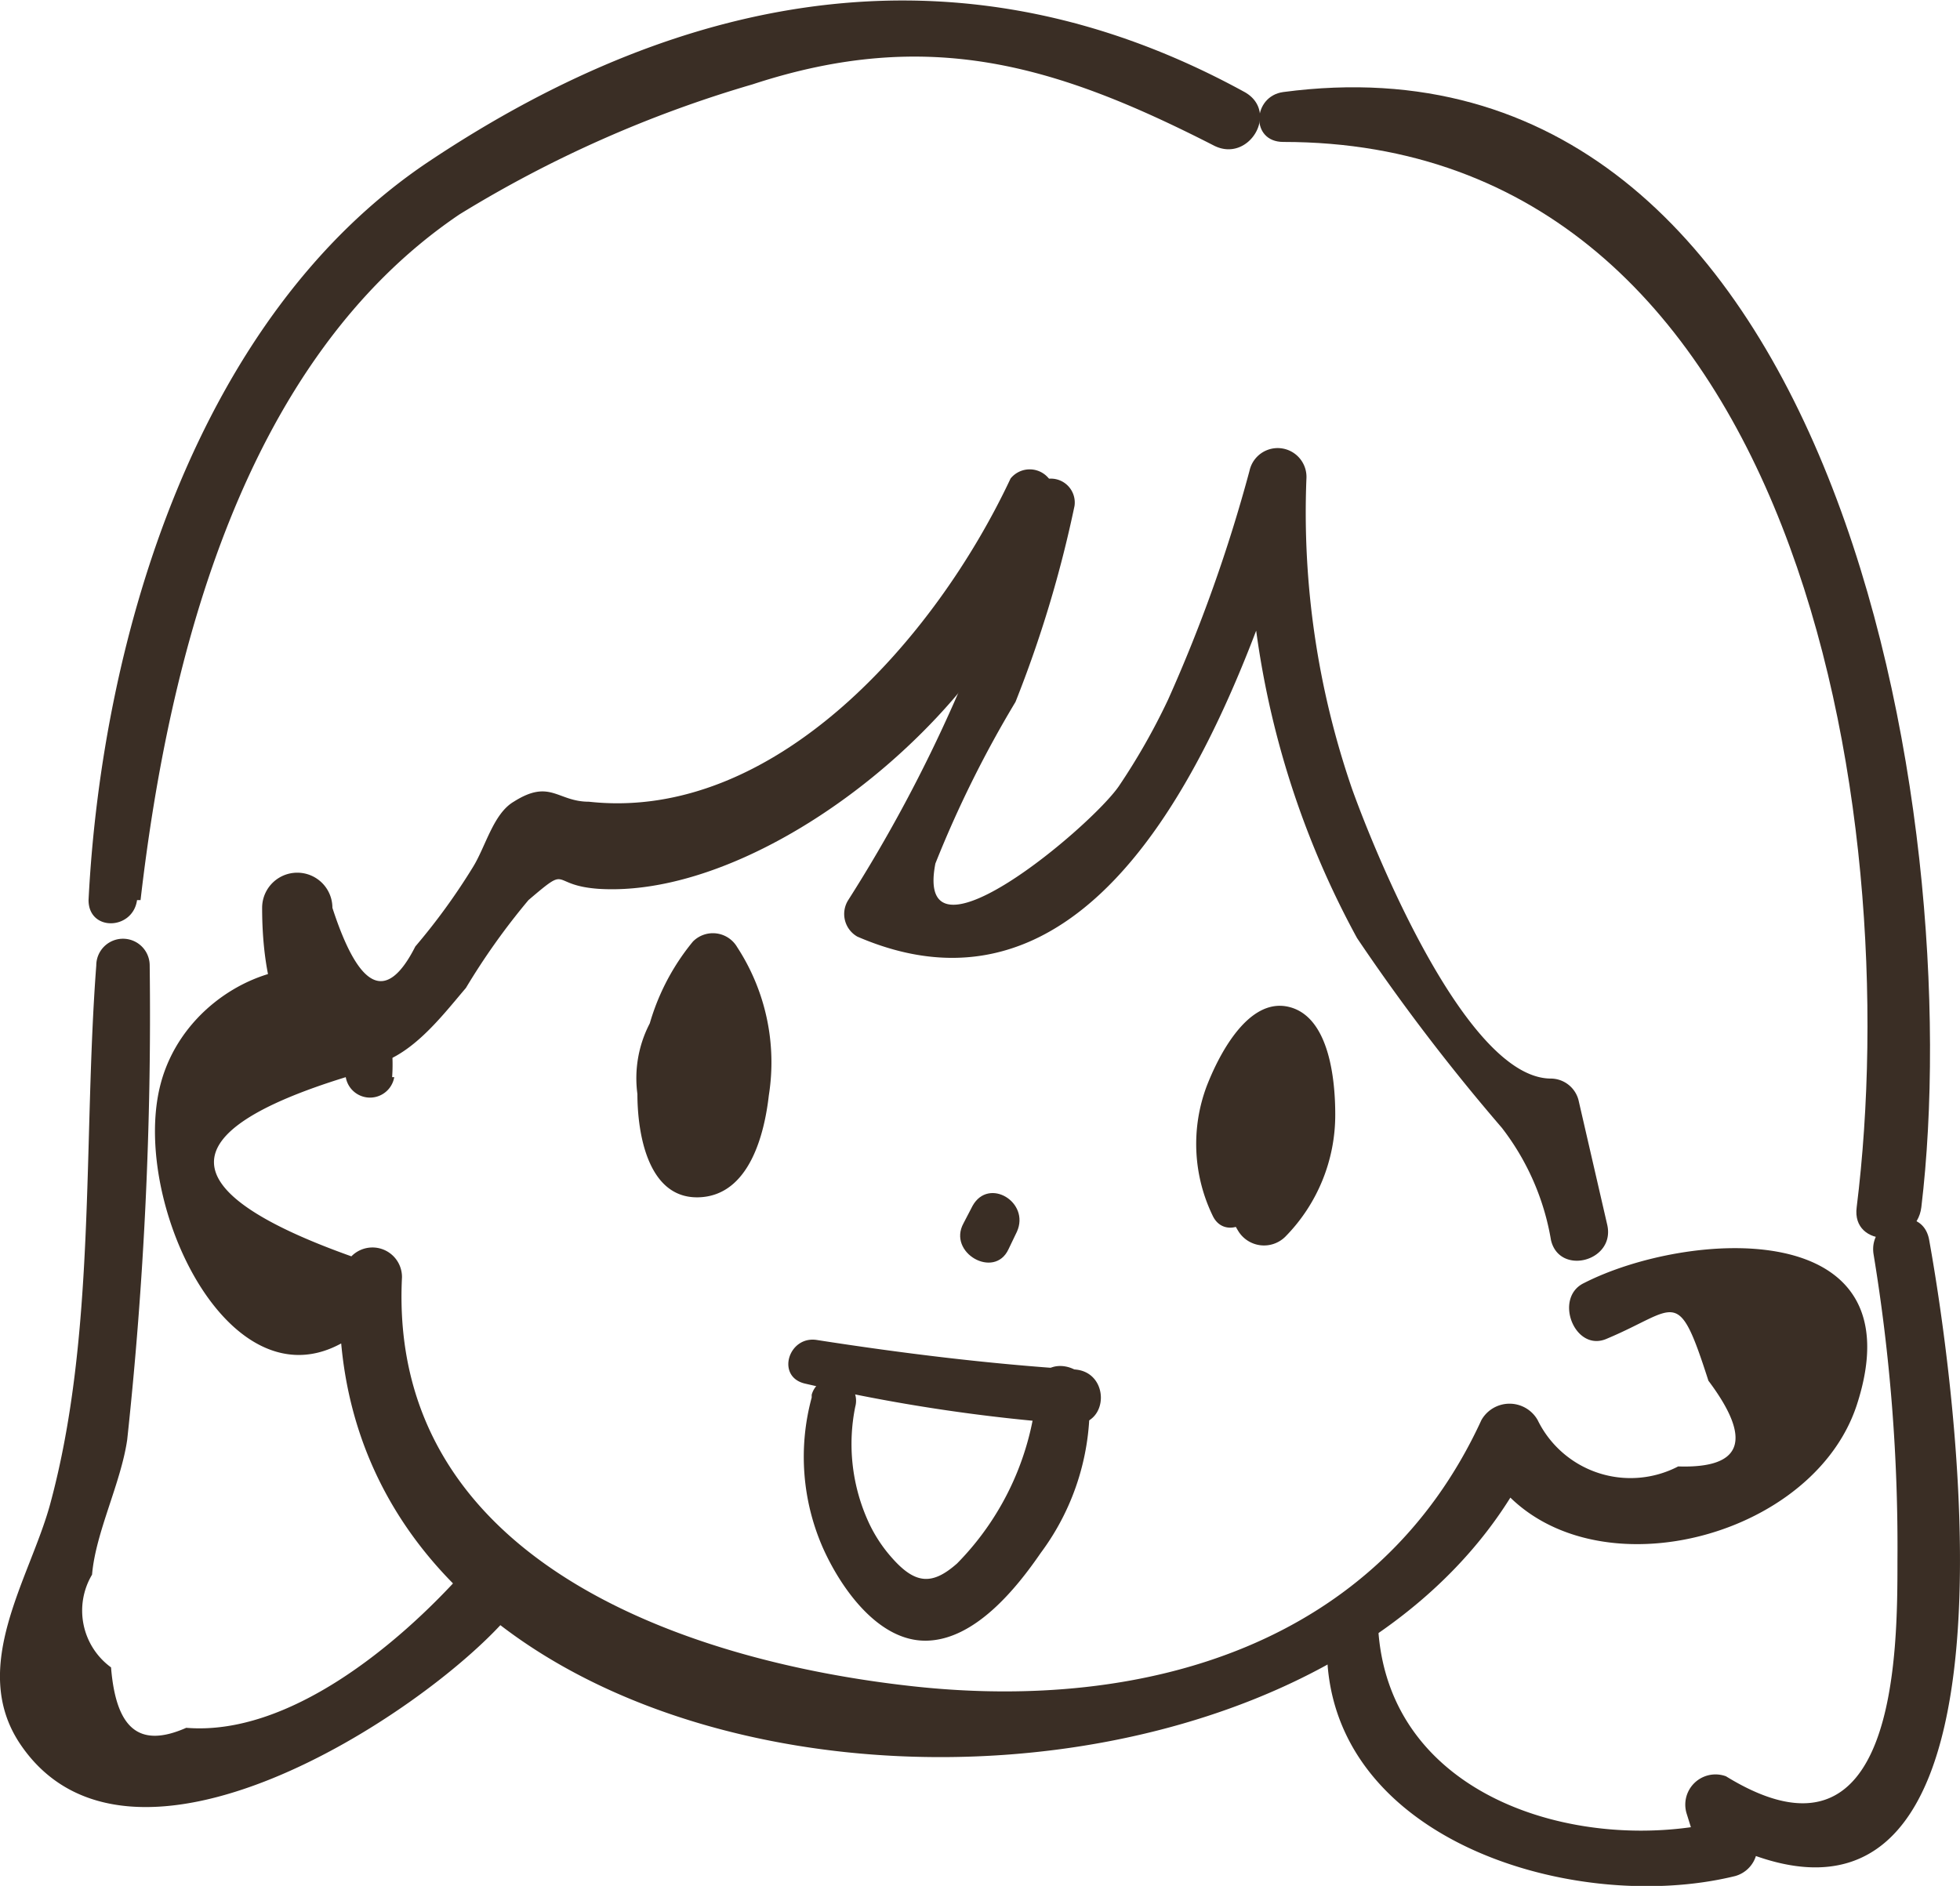 <svg xmlns="http://www.w3.org/2000/svg" viewBox="0 0 27.89 26.84"><defs><style>.cls-1{fill:#3a2e25;}</style></defs><title>アセット 15</title><g id="レイヤー_2" data-name="レイヤー 2"><g id="レイヤー_1-2" data-name="レイヤー 1"><path class="cls-1" d="M5.58,15.52c.16-2.34-2.78-1.8-3.29.08s1.37,5.48,3.28,3.07l-.73-.3c-.45,8.19,14,9,17,2.49h-.8c1,2.17,4.69,1.42,5.38-.67.89-2.72-2.41-2.49-3.88-1.74-.44.21-.13,1,.33.79,1-.42,1-.77,1.44.6.63.84.49,1.25-.43,1.22a1.47,1.47,0,0,1-2-.66.46.46,0,0,0-.8,0c-1.47,3.2-4.78,4.15-8.08,3.79s-7.48-1.82-7.28-5.82a.42.42,0,0,0-.72-.3q-3.87-1.38-.08-2.55a.35.35,0,0,0,.69,0Z" transform="translate(0 -0.19)"/><path class="cls-1" d="M10.05,16.72a2.55,2.55,0,0,1,.43-2.57l-.63-.09a2.23,2.23,0,0,1,.2,2s-.23.58,0,.38a2.85,2.85,0,0,0-.1-.51c-.06-.45-.05-.91.4-1.13s.07-1-.43-.74a1.69,1.69,0,0,0-.85,1.7c0,.54.14,1.49.87,1.47s.94-.92,1-1.45a3,3,0,0,0-.45-2.11.4.4,0,0,0-.63-.08,3.25,3.25,0,0,0-.49,3.32c.16.38.78.23.63-.18Z" transform="translate(0 -0.19)"/><path class="cls-1" d="M9.73,15.65h0a.31.31,0,0,0-.3.23.37.37,0,0,0,.11.4.3.3,0,0,0,.38,0c.41-.2.46-.94.59-1.34l-.72-.1a3.13,3.13,0,0,1-.23,1.17c-.2.46.59.69.77.21a3,3,0,0,0,.19-1.38c0-.37-.62-.53-.71-.09,0,.2-.09.39-.13.59a3,3,0,0,0-.08.4l.38.05,0,0,.08.31V16l-.3.23h0c.4,0,.4-.64,0-.62Z" transform="translate(0 -0.19)"/><path class="cls-1" d="M17.86,17.25a2.43,2.43,0,0,1,0-1c.05-.23.25-.83.52-.89l-.32,0c.21.12.16.74.12.94a1.64,1.64,0,0,1-.49.89l.66.09a1.35,1.35,0,0,1,.12-1.6l-.68-.08a1,1,0,0,1-.24,1.26c-.43.33,0,1.07.43.73a1.87,1.87,0,0,0,.55-2.42.43.43,0,0,0-.67-.09,2.22,2.22,0,0,0-.24,2.63.43.43,0,0,0,.67.08A2.47,2.47,0,0,0,19,16.05c0-.48-.08-1.39-.66-1.53s-1,.69-1.17,1.13a2.34,2.34,0,0,0,.09,1.85c.17.34.66.09.58-.25Z" transform="translate(0 -0.19)"/><path class="cls-1" d="M13.84,17.35l-.13.25c-.23.42.44.8.64.37l.12-.25c.19-.42-.4-.78-.63-.37Z" transform="translate(0 -0.19)"/><path class="cls-1" d="M11.45,19.88a24.9,24.9,0,0,0,3.84.58c.5,0,.5-.75,0-.78-1.23-.08-2.45-.23-3.67-.42-.4-.06-.58.52-.17.62Z" transform="translate(0 -0.19)"/><path class="cls-1" d="M11.55,20.08a3.22,3.22,0,0,0,.16,2.14c.25.56.78,1.33,1.47,1.32s1.28-.74,1.63-1.25A3.51,3.51,0,0,0,15.5,20c0-.38-.64-.55-.74-.1a4,4,0,0,1-1.14,2.54c-.35.31-.59.3-.92-.07a2.06,2.06,0,0,1-.36-.56,2.67,2.67,0,0,1-.17-1.6.32.32,0,0,0-.62-.17Z" transform="translate(0 -0.19)"/><path class="cls-1" d="M14.38,7c-1.07,2.28-3.36,4.89-6,4.6-.45,0-.55-.33-1.07,0-.29.17-.4.64-.58.93a9,9,0,0,1-.82,1.13c-.41.81-.8.62-1.18-.55a.48.48,0,0,0-1,0c0,.93.21,2.4,1.49,2.25.59-.07,1.06-.7,1.41-1.11A9.73,9.73,0,0,1,7.52,13c.61-.52.28-.21,1-.16C11.1,13,14.81,9.79,15,7.18A.35.35,0,0,0,14.38,7Z" transform="translate(0 -0.19)"/><path class="cls-1" d="M14.64,7.19A21.16,21.16,0,0,1,12.07,13a.37.37,0,0,0,.13.52c3.77,1.63,5.55-3.74,6.37-6.42l-.8-.1a12.66,12.66,0,0,0,1.54,6.54,28.7,28.7,0,0,0,2.06,2.7,3.58,3.58,0,0,1,.7,1.6c.12.51.92.3.8-.22l-.41-1.78a.41.41,0,0,0-.39-.3c-1.2,0-2.5-3.2-2.83-4.12A12.07,12.07,0,0,1,18.59,7a.41.41,0,0,0-.81-.11,21.77,21.77,0,0,1-1.16,3.26,9.29,9.29,0,0,1-.7,1.23c-.4.58-2.92,2.7-2.61,1.1a15.84,15.84,0,0,1,1.14-2.3,16.91,16.91,0,0,0,.84-2.79.34.34,0,0,0-.65-.18Z" transform="translate(0 -0.19)"/><path class="cls-1" d="M2,13C2.4,9.54,3.46,5.32,6.54,3.24a17.11,17.11,0,0,1,4.17-1.85c2.5-.82,4.31-.28,6.56.87.5.26.94-.48.44-.76C13.77-.66,9.83,0,6.1,2.49,2.81,4.69,1.45,9.25,1.26,13c0,.45.63.43.69,0Z" transform="translate(0 -0.19)"/><path class="cls-1" d="M18.26,2.21c7.34,0,8.86,9.52,8.16,15.16-.08.59.85.58.92,0C28,11.85,26.16.45,18.26,1.5c-.44.06-.47.71,0,.71Z" transform="translate(0 -0.19)"/><path class="cls-1" d="M1.37,13.93c-.19,2.5,0,5.26-.66,7.68C.42,22.66-.44,23.91.28,25,1.83,27.33,6,24.6,7.21,23.22c.38-.43-.25-1.07-.64-.63-.9,1-2.46,2.31-3.92,2.19-.68.3-1,0-1.07-.86a1,1,0,0,1-.27-1.32c.05-.6.41-1.3.5-1.92a56.39,56.39,0,0,0,.32-6.75.38.38,0,0,0-.76,0Z" transform="translate(0 -0.19)"/><path class="cls-1" d="M18.9,23.3c-.31,3,3.43,4.17,5.79,3.59a.43.43,0,0,0,.3-.53l-.21-.64-.63.49c4.91,2.84,3.73-6,3.3-8.38-.1-.52-.87-.3-.79.21A25.57,25.57,0,0,1,27,22.4c0,1.28,0,4.57-2.44,3.07A.43.43,0,0,0,24,26l.2.64.31-.53c-2,.48-4.76-.31-4.9-2.76a.33.33,0,0,0-.66,0Z" transform="translate(0 -0.19)"/></g></g></svg>
